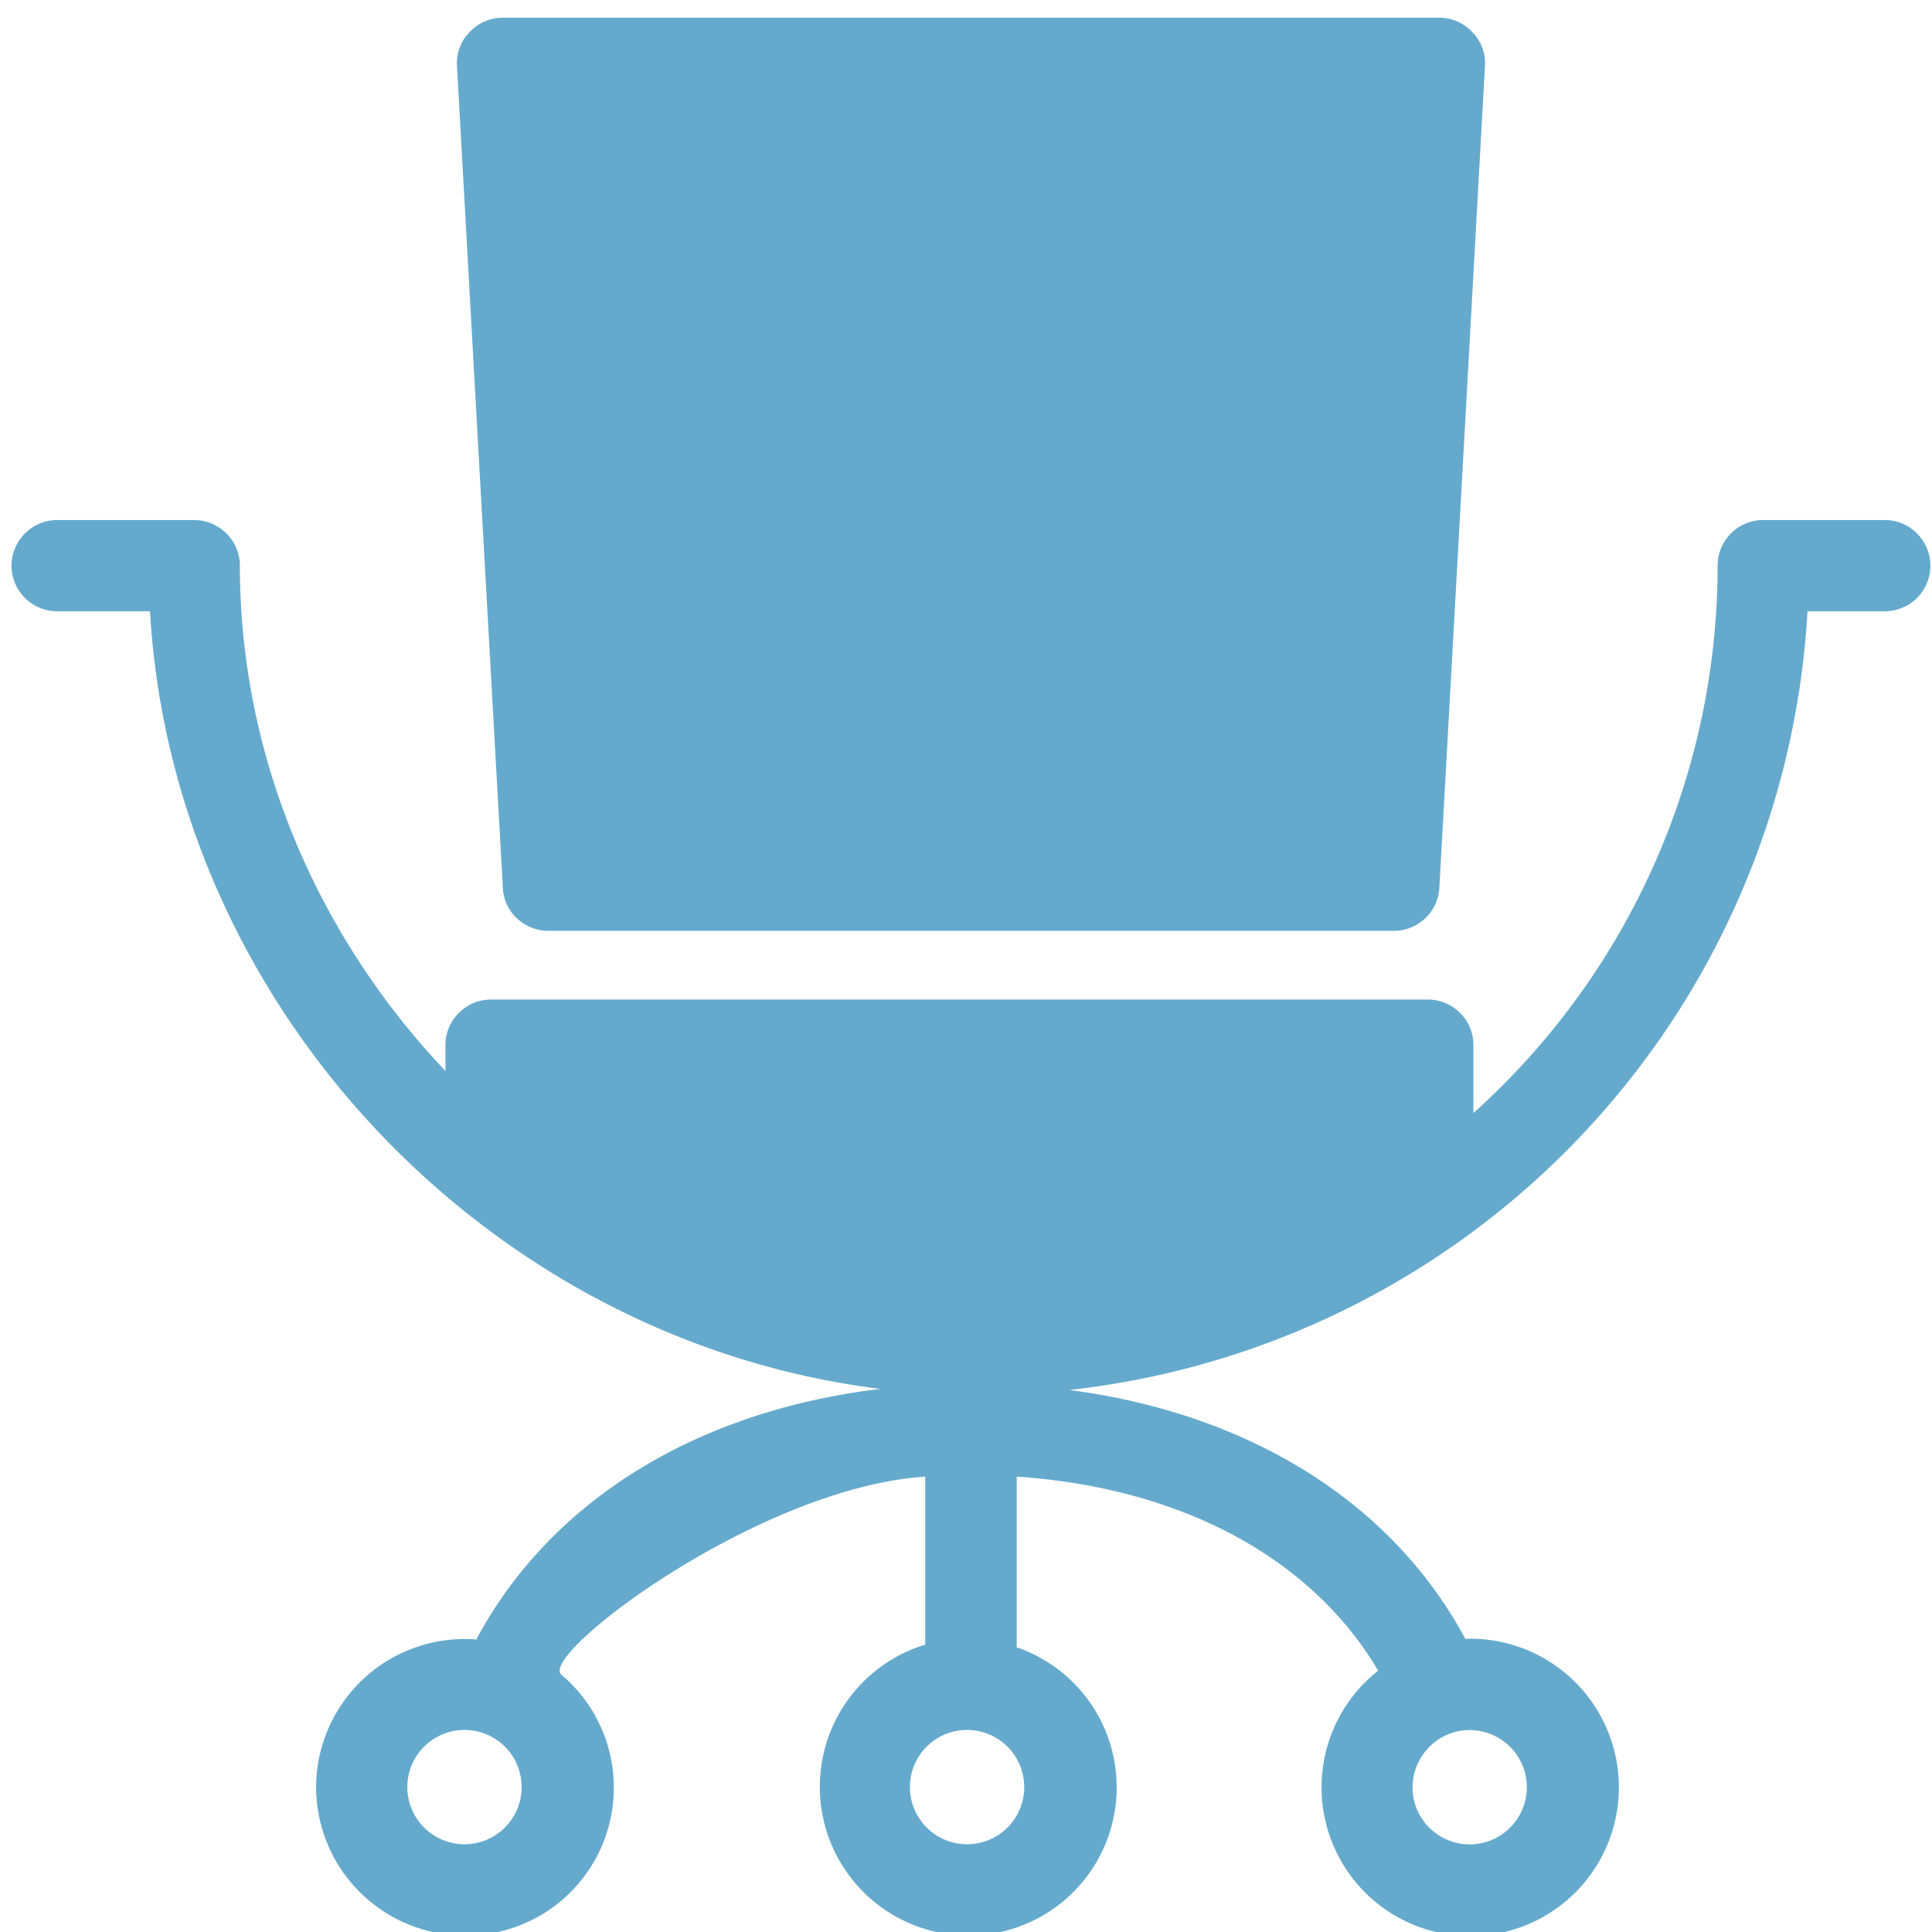 <svg xmlns="http://www.w3.org/2000/svg" xmlns:xlink="http://www.w3.org/1999/xlink" width="72" height="72" viewBox="0 0 72 72"><defs><path id="1yuka" d="M848.77 1245.07a5.54 5.54 0 1 1-3.41 1.19c-2.49-4.21-7.35-6.82-13.47-7.23v6.36a5.52 5.52 0 0 1-1.85 10.74 5.54 5.54 0 0 1-1.56-10.84v-6.26c-6.2.4-14.42 6.63-13.56 7.38l-3.16-1.33c2.77-5.16 8.2-8.5 15.05-9.32-14.56-1.8-26.37-14.2-27.22-28.98h-3.46a1.7 1.7 0 0 1-1.7-1.7c0-.93.76-1.7 1.7-1.7h5.1c.95 0 1.71.77 1.71 1.7 0 7.2 2.95 13.87 7.66 18.83v-.96c0-.94.77-1.7 1.7-1.7h34.91c.94 0 1.7.76 1.7 1.7v2.53a27.42 27.42 0 0 0 9.1-20.4c0-.93.75-1.7 1.7-1.7h4.53c.94 0 1.7.77 1.7 1.7 0 .94-.76 1.7-1.7 1.7h-2.88a30.95 30.95 0 0 1-27.51 29.02c6.71.88 12.03 4.19 14.76 9.28l.16-.01zm-2.13 5.53a2.13 2.13 0 1 0 1.5-2.03 2.15 2.15 0 0 0-1.5 2.03zm-14.47 0a2.13 2.13 0 1 0-4.26 0 2.13 2.13 0 0 0 4.26 0zm-19.44-65.94h34.91c.47 0 .92.2 1.23.54.33.33.5.79.47 1.26l-1.7 30.63c-.05.9-.8 1.6-1.7 1.6h-31.5c-.9 0-1.66-.7-1.7-1.6l-1.71-30.63c-.03-.47.14-.93.47-1.26.31-.34.76-.54 1.23-.54zm-1.42 63.81c-1.17 0-2.13.95-2.13 2.13a2.13 2.13 0 1 0 2.13-2.13zm3.61-2.06a5.51 5.51 0 0 1-3.6 9.72 5.54 5.54 0 0 1-5.54-5.53 5.54 5.54 0 0 1 9.14-4.19zm11.9-10.65zm3.37-.2zm.28-2.97zm-18.16-4.54z"/></defs><g><g transform="translate(-794 -1184)"><use fill="#65aacd" xlink:href="#1yuka"/></g></g></svg>